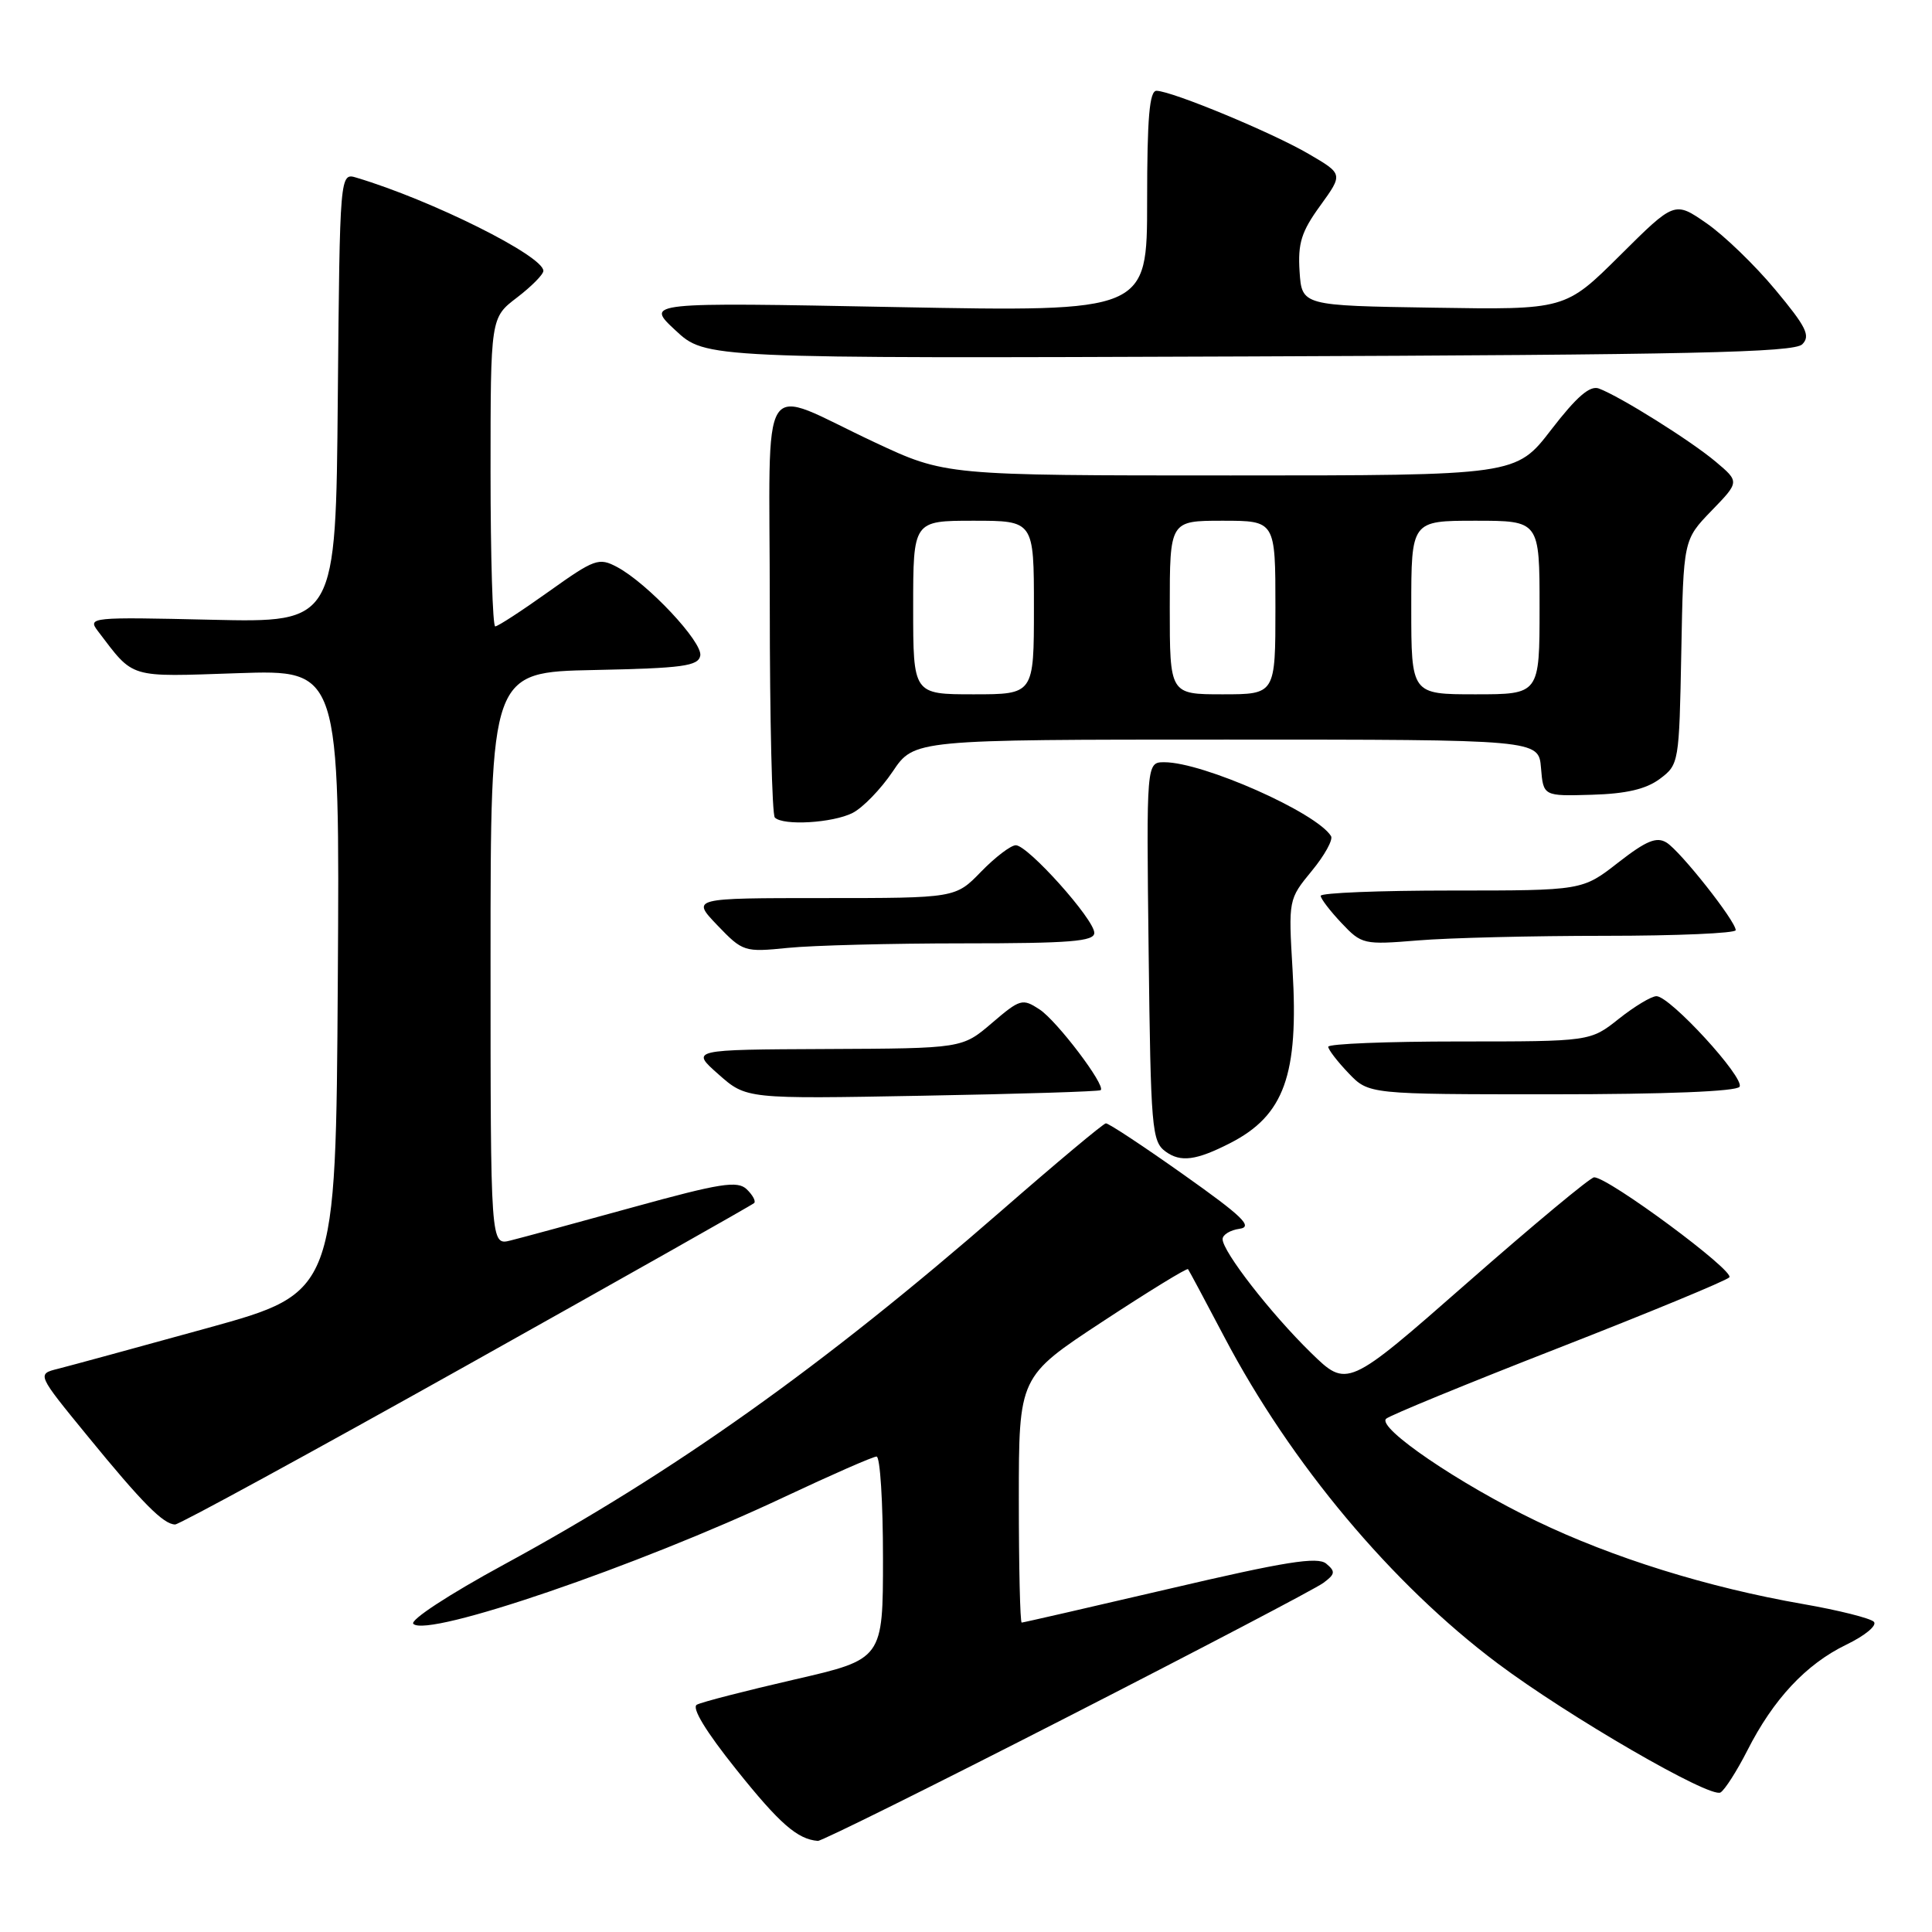<?xml version="1.0" encoding="UTF-8" standalone="no"?>
<!DOCTYPE svg PUBLIC "-//W3C//DTD SVG 1.1//EN" "http://www.w3.org/Graphics/SVG/1.1/DTD/svg11.dtd" >
<svg xmlns="http://www.w3.org/2000/svg" xmlns:xlink="http://www.w3.org/1999/xlink" version="1.1" viewBox="0 0 256 256">
 <g >
 <path fill="currentColor"
d=" M 141.37 227.55 C 159.04 218.51 174.33 210.50 175.34 209.75 C 176.93 208.58 176.98 208.23 175.73 207.19 C 174.58 206.24 170.31 206.92 155.02 210.50 C 144.42 212.97 135.58 215.00 135.38 215.00 C 135.17 215.00 135.00 207.67 135.00 198.70 C 135.00 182.41 135.00 182.41 146.09 175.12 C 152.18 171.12 157.28 167.99 157.42 168.17 C 157.56 168.35 159.73 172.41 162.25 177.20 C 171.06 193.94 184.40 209.87 198.42 220.39 C 207.79 227.42 226.64 238.34 227.98 237.51 C 228.56 237.15 230.15 234.66 231.52 231.97 C 234.97 225.16 239.30 220.52 244.62 217.94 C 247.15 216.72 248.77 215.37 248.29 214.89 C 247.82 214.42 243.61 213.36 238.95 212.55 C 226.30 210.35 213.69 206.42 203.55 201.53 C 193.33 196.61 182.41 189.17 183.67 187.99 C 184.12 187.56 194.35 183.36 206.39 178.66 C 218.43 173.96 228.67 169.73 229.14 169.26 C 229.95 168.45 213.13 156.00 211.23 156.00 C 210.74 156.00 203.18 162.29 194.43 169.97 C 178.51 183.94 178.51 183.94 173.68 179.22 C 168.37 174.03 162.00 165.83 162.00 164.19 C 162.00 163.61 163.01 162.99 164.25 162.82 C 166.07 162.56 164.65 161.18 156.82 155.64 C 151.50 151.87 146.87 148.81 146.53 148.85 C 146.19 148.88 139.97 154.08 132.70 160.42 C 109.02 181.05 89.37 195.03 66.78 207.31 C 59.51 211.26 54.28 214.68 54.77 215.17 C 56.64 217.04 84.50 207.51 103.90 198.37 C 110.17 195.42 115.68 193.00 116.15 193.00 C 116.62 193.00 117.00 199.04 117.00 206.42 C 117.00 219.85 117.00 219.85 105.25 222.55 C 98.79 224.04 92.98 225.53 92.34 225.88 C 91.61 226.27 93.51 229.41 97.57 234.48 C 103.30 241.65 105.66 243.71 108.37 243.93 C 108.84 243.97 123.69 236.60 141.37 227.55 Z  M 61.84 180.93 C 82.53 169.34 99.68 159.66 99.93 159.41 C 100.18 159.16 99.73 158.34 98.94 157.58 C 97.72 156.42 95.46 156.77 83.90 159.96 C 76.42 162.02 69.11 164.01 67.65 164.37 C 65.00 165.04 65.00 165.04 65.00 127.05 C 65.00 89.06 65.00 89.06 78.74 88.78 C 90.47 88.54 92.52 88.26 92.79 86.88 C 93.13 85.09 85.81 77.29 81.76 75.13 C 79.35 73.85 78.79 74.05 72.72 78.38 C 69.16 80.92 65.97 83.00 65.62 83.00 C 65.28 83.00 65.00 73.80 65.00 62.55 C 65.00 42.10 65.00 42.10 68.50 39.43 C 70.42 37.96 72.00 36.37 72.00 35.89 C 72.00 33.91 57.24 26.54 47.26 23.55 C 45.03 22.87 45.03 22.87 44.76 52.69 C 44.50 82.50 44.50 82.50 28.02 82.12 C 12.02 81.75 11.58 81.79 12.97 83.62 C 17.83 89.99 16.85 89.69 31.52 89.20 C 45.02 88.74 45.02 88.74 44.76 130.01 C 44.50 171.27 44.50 171.27 27.50 175.97 C 18.15 178.55 9.24 180.98 7.69 181.37 C 4.88 182.07 4.88 182.07 11.60 190.28 C 18.86 199.17 21.67 202.00 23.21 202.00 C 23.75 202.00 41.14 192.52 61.84 180.93 Z  M 163.00 151.47 C 170.17 147.80 172.10 142.44 171.27 128.50 C 170.72 119.20 170.73 119.16 173.81 115.41 C 175.51 113.35 176.66 111.27 176.37 110.79 C 174.44 107.66 159.41 101.00 154.29 101.00 C 151.90 101.00 151.90 101.00 152.20 126.08 C 152.48 149.60 152.62 151.25 154.45 152.59 C 156.44 154.04 158.50 153.77 163.00 151.47 Z  M 145.85 144.45 C 146.54 143.83 140.05 135.26 137.74 133.75 C 135.48 132.27 135.17 132.36 131.43 135.56 C 127.50 138.92 127.50 138.92 109.50 139.00 C 91.50 139.08 91.50 139.08 95.20 142.35 C 98.89 145.62 98.89 145.62 122.20 145.19 C 135.01 144.96 145.66 144.63 145.85 144.45 Z  M 230.50 144.00 C 231.22 142.83 221.29 132.00 219.49 132.00 C 218.82 132.00 216.58 133.35 214.50 135.00 C 210.72 138.00 210.72 138.00 193.36 138.00 C 183.81 138.00 176.00 138.31 176.00 138.70 C 176.00 139.08 177.21 140.65 178.69 142.20 C 181.37 145.00 181.37 145.00 205.63 145.00 C 220.69 145.00 230.12 144.62 230.50 144.00 Z  M 127.65 125.00 C 141.81 125.00 145.00 124.74 145.00 123.61 C 145.00 121.82 136.20 112.00 134.60 112.00 C 133.94 112.00 131.87 113.58 130.00 115.50 C 126.61 119.00 126.61 119.00 109.11 119.00 C 91.61 119.00 91.61 119.00 95.05 122.60 C 98.43 126.12 98.62 126.18 104.40 125.60 C 107.64 125.27 118.10 125.00 127.65 125.00 Z  M 212.65 124.00 C 222.19 124.00 230.00 123.66 229.99 123.25 C 229.99 122.05 222.67 112.79 220.83 111.65 C 219.51 110.83 218.15 111.39 214.41 114.30 C 209.67 118.00 209.67 118.00 192.34 118.00 C 182.80 118.00 175.00 118.31 175.00 118.70 C 175.00 119.08 176.24 120.70 177.75 122.30 C 180.43 125.14 180.68 125.20 187.90 124.61 C 191.97 124.27 203.11 124.00 212.65 124.00 Z  M 112.97 107.72 C 114.33 107.03 116.72 104.56 118.29 102.23 C 121.13 98.00 121.13 98.00 162.51 98.00 C 203.88 98.00 203.88 98.00 204.19 101.75 C 204.50 105.50 204.50 105.50 210.93 105.31 C 215.48 105.18 218.10 104.57 219.93 103.21 C 222.47 101.31 222.50 101.09 222.78 86.41 C 223.06 71.53 223.06 71.53 226.78 67.68 C 230.50 63.84 230.50 63.84 227.33 61.17 C 224.01 58.38 214.69 52.54 211.86 51.48 C 210.67 51.04 208.92 52.56 205.55 56.93 C 200.88 63.00 200.88 63.00 163.08 63.00 C 125.27 63.00 125.27 63.00 115.88 58.60 C 100.23 51.27 102.00 48.52 102.00 80.27 C 102.00 95.34 102.30 107.97 102.67 108.33 C 103.78 109.44 110.34 109.05 112.97 107.72 Z  M 238.81 45.62 C 239.93 44.50 239.34 43.31 235.24 38.39 C 232.55 35.15 228.44 31.18 226.12 29.58 C 221.89 26.65 221.89 26.65 214.65 33.85 C 207.40 41.05 207.40 41.05 189.95 40.77 C 172.50 40.50 172.50 40.50 172.20 35.96 C 171.96 32.23 172.44 30.69 174.94 27.25 C 177.97 23.06 177.97 23.06 173.43 20.41 C 168.64 17.60 155.37 12.09 153.25 12.03 C 152.31 12.01 152.00 15.58 152.00 26.66 C 152.00 41.32 152.00 41.32 118.75 40.69 C 85.50 40.05 85.50 40.05 89.50 43.77 C 93.50 47.50 93.50 47.50 165.48 47.23 C 224.04 47.01 237.72 46.71 238.81 45.62 Z  M 121.00 80.50 C 121.00 69.00 121.00 69.00 129.00 69.00 C 137.00 69.00 137.00 69.00 137.00 80.50 C 137.00 92.00 137.00 92.00 129.00 92.00 C 121.00 92.00 121.00 92.00 121.00 80.50 Z  M 155.00 80.50 C 155.00 69.00 155.00 69.00 162.00 69.00 C 169.00 69.00 169.00 69.00 169.00 80.50 C 169.00 92.00 169.00 92.00 162.00 92.00 C 155.00 92.00 155.00 92.00 155.00 80.50 Z  M 187.00 80.50 C 187.00 69.00 187.00 69.00 195.50 69.00 C 204.00 69.00 204.00 69.00 204.00 80.50 C 204.00 92.00 204.00 92.00 195.50 92.00 C 187.00 92.00 187.00 92.00 187.00 80.50 Z "/>
</g>
</svg>